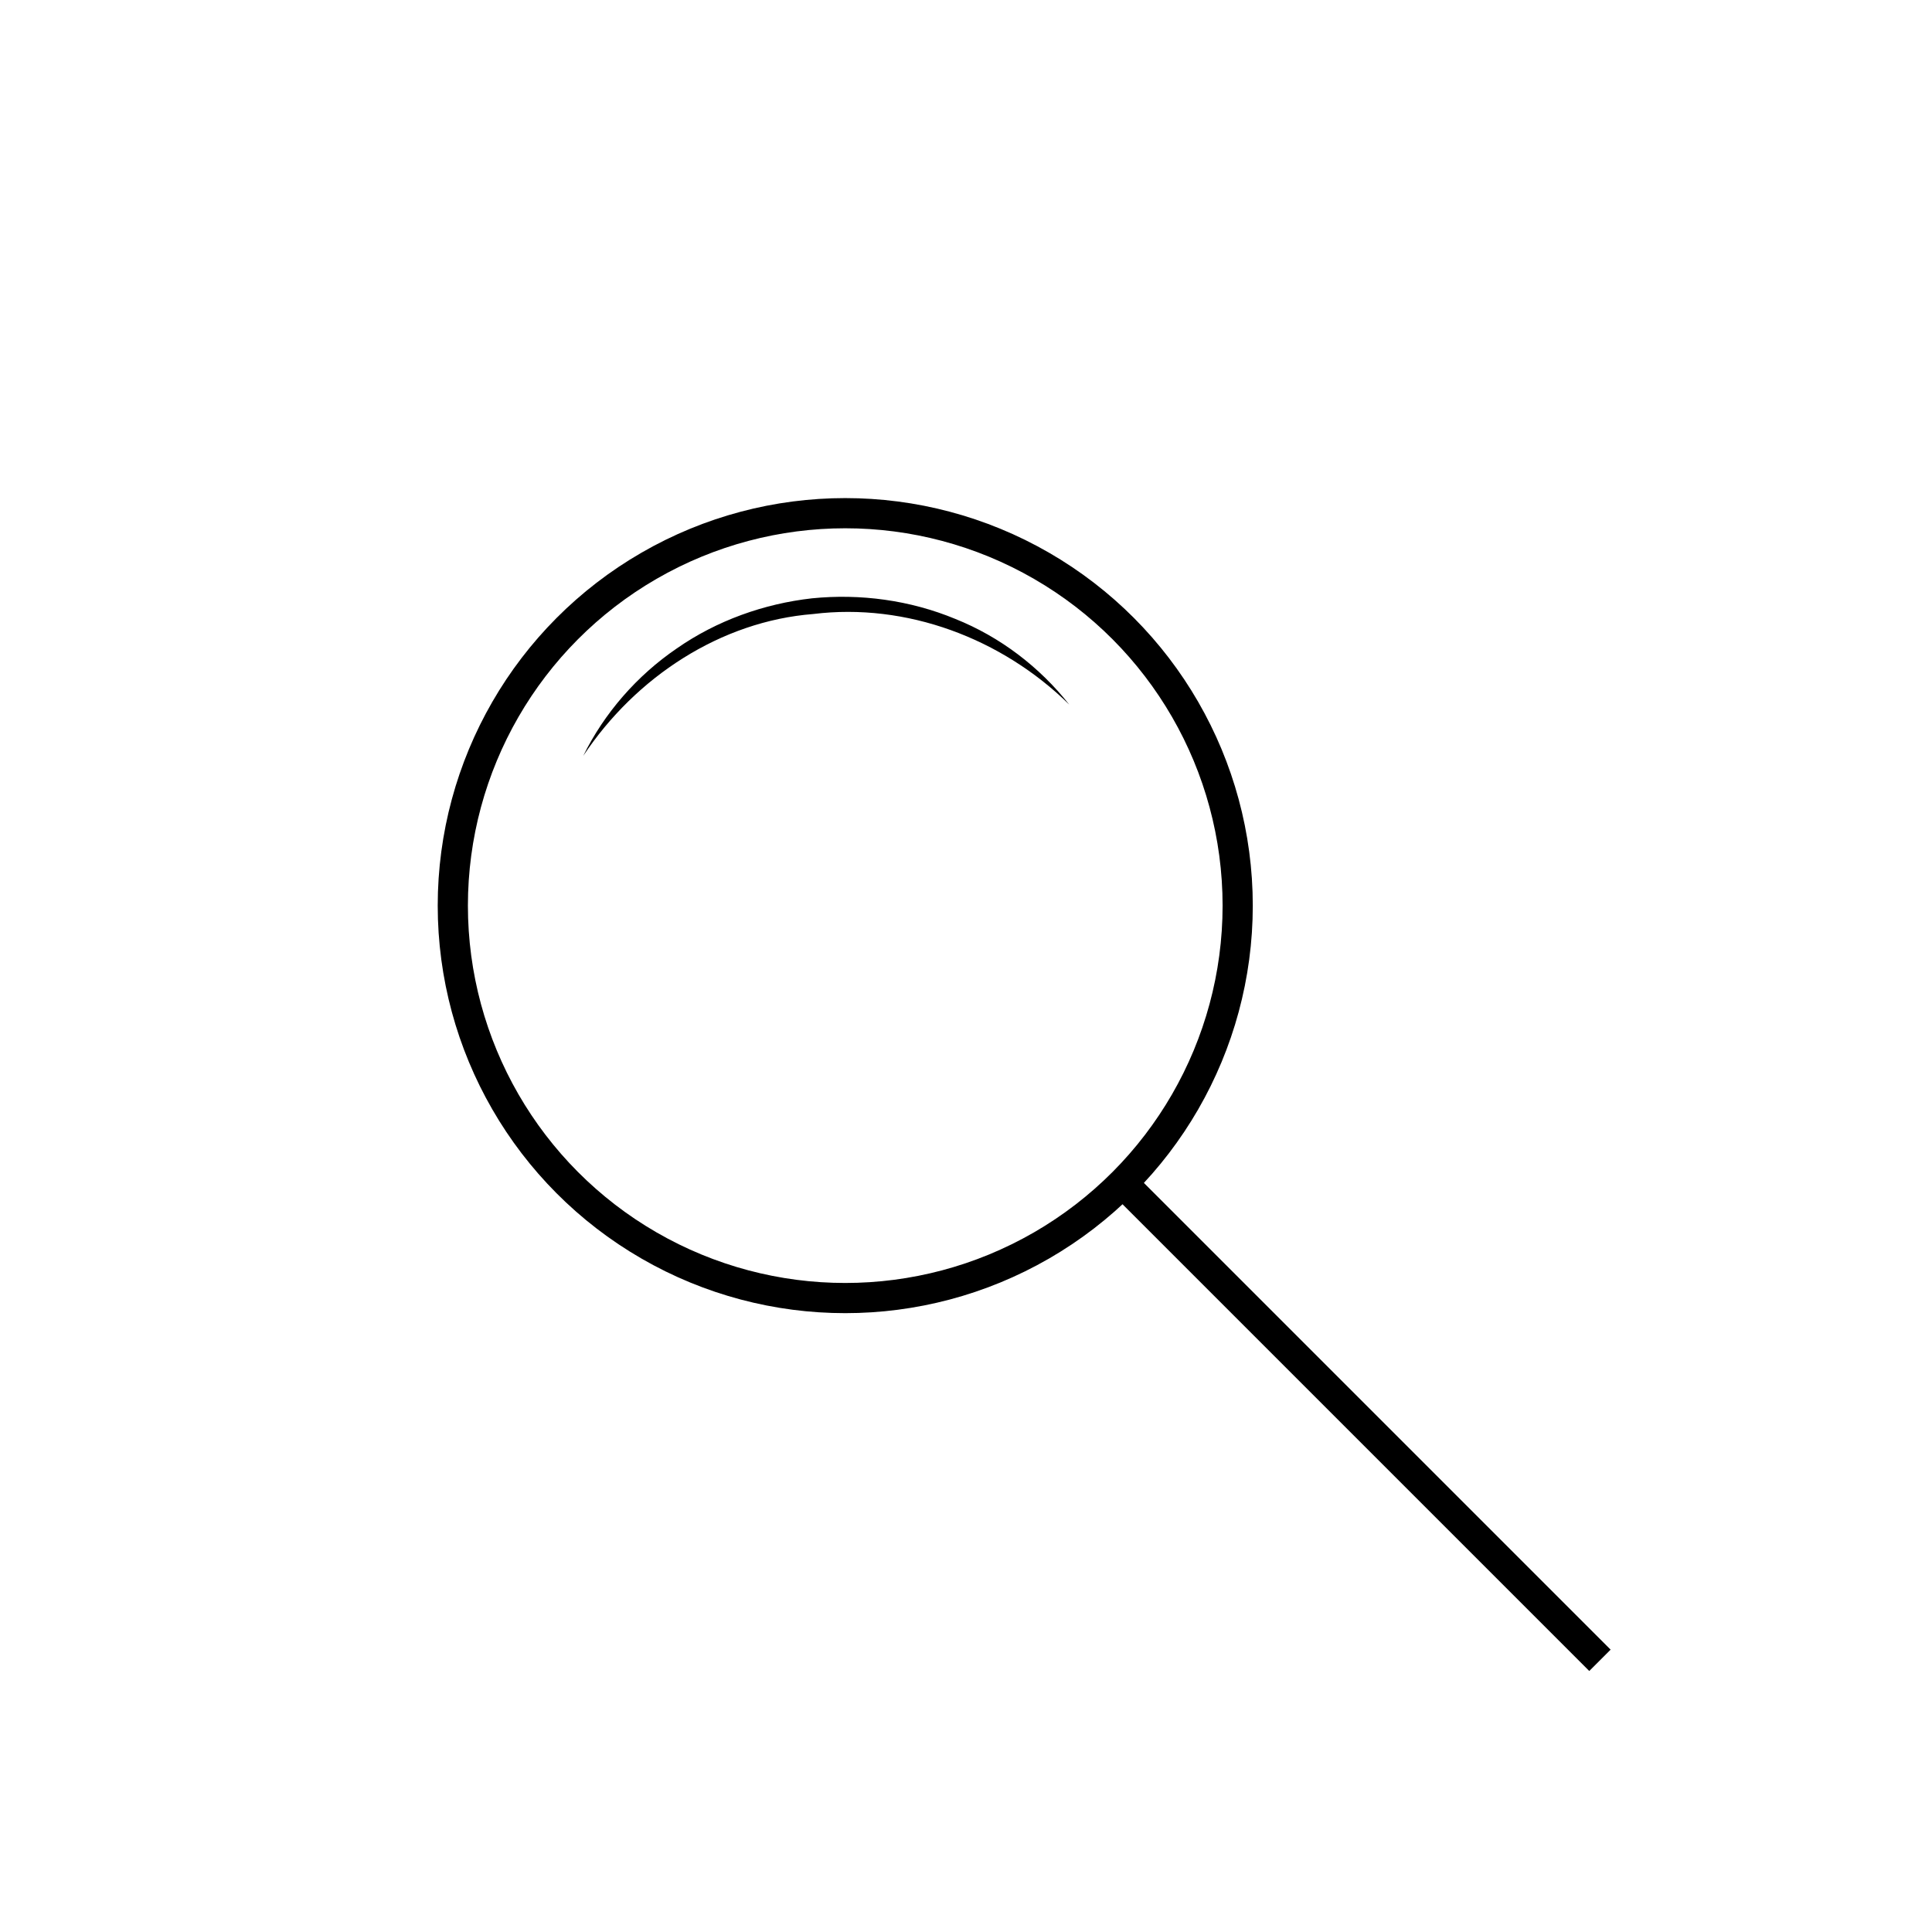<?xml version="1.0" encoding="utf-8"?>
<!-- Generator: Adobe Illustrator 23.0.2, SVG Export Plug-In . SVG Version: 6.00 Build 0)  -->
<svg version="1.1" id="Layer_1" xmlns="http://www.w3.org/2000/svg" xmlns:xlink="http://www.w3.org/1999/xlink" x="0px" y="0px"
	 viewBox="0 0 32 32" style="enable-background:new 0 0 32 32;" xml:space="preserve">
<style type="text/css">
	.st0{fill:#FFFFFF;stroke:#000000;stroke-width:0.5;stroke-miterlimit:10;}
	.st1{fill:none;stroke:#000000;stroke-width:0.5;stroke-miterlimit:10;}
</style>
<line class="st0" x1="26.5" y1="27.5" x2="18.5" y2="19.5"/>
<circle class="st1" cx="14" cy="15" r="6.5"/>
<g>
	<path d="M9.66,12.52c0.35-0.71,0.89-1.33,1.55-1.78c0.66-0.46,1.44-0.74,2.24-0.83c0.8-0.08,1.62,0.03,2.37,0.34
		c0.75,0.3,1.4,0.8,1.89,1.42c-1.12-1.1-2.7-1.69-4.24-1.5C11.94,10.29,10.53,11.21,9.66,12.52z"/>
</g>
</svg>
